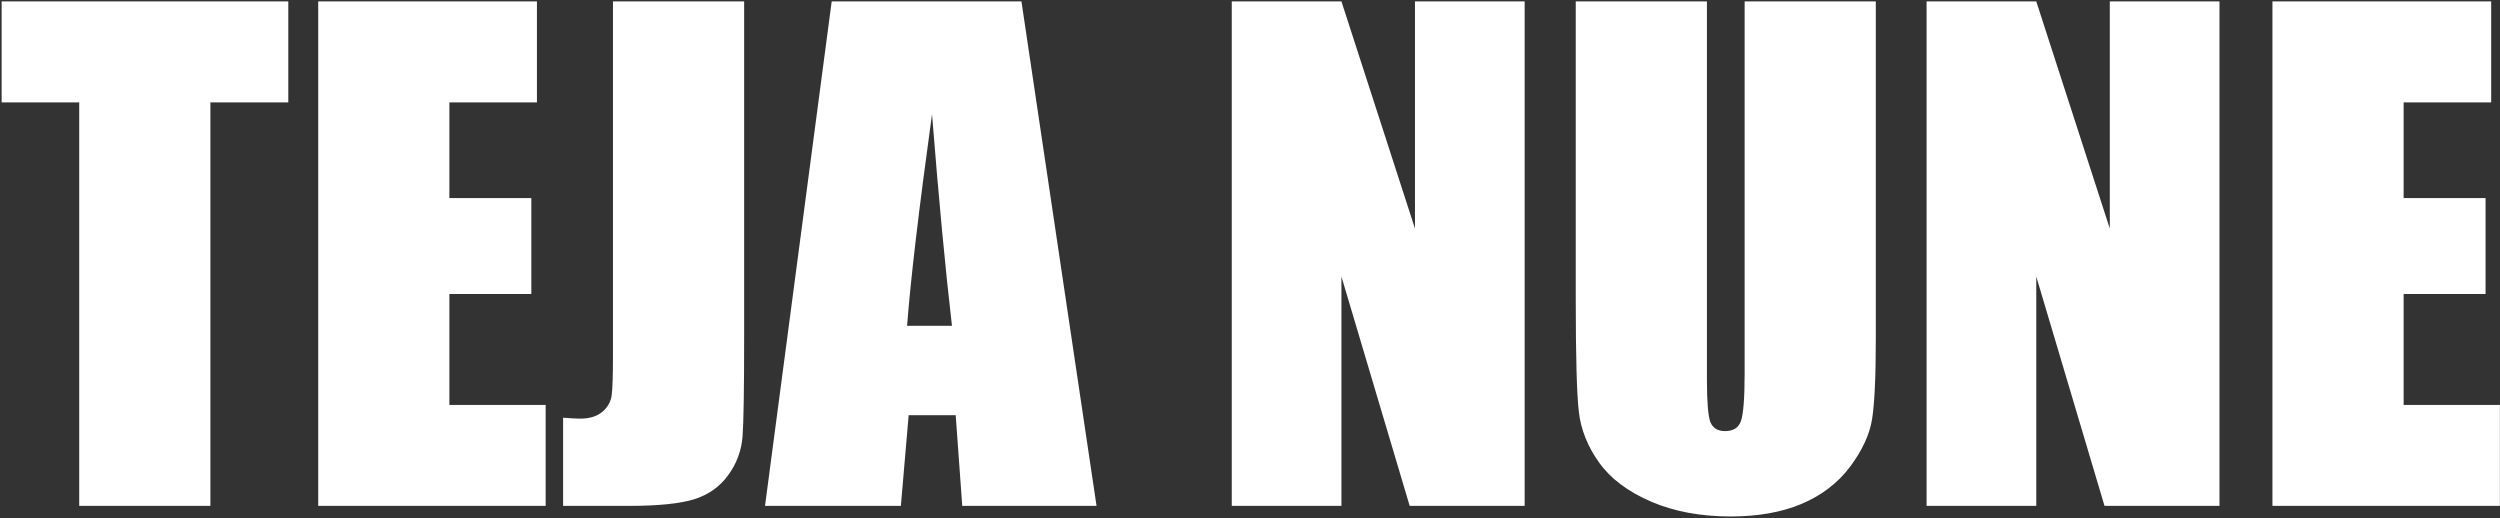 <svg width="1191" height="247" viewBox="0 0 1191 247" fill="none" xmlns="http://www.w3.org/2000/svg">
<rect x="0" y="0" width="1191" height="247" fill="#333333" stroke="none"/>
<path d="M137.344 0.68V48.773H100.234V241H37.742V48.773H0.781V0.68H137.344ZM151.594 0.68H255.797V48.773H214.086V94.344H253.125V140.062H214.086V192.906H259.953V241H151.594V0.68ZM354.508 0.68V161.289C354.508 185.336 354.26 200.823 353.766 207.75C353.271 214.578 350.995 220.763 346.938 226.305C342.979 231.846 337.536 235.706 330.609 237.883C323.781 239.961 313.44 241 299.586 241H268.266V198.992C272.026 199.289 274.747 199.438 276.43 199.438C280.883 199.438 284.396 198.349 286.969 196.172C289.542 193.995 291.026 191.323 291.422 188.156C291.818 184.99 292.016 178.854 292.016 169.75V0.68H354.508ZM486.617 0.68L522.391 241H458.414L455.297 197.805H432.883L429.172 241H364.453L396.219 0.68H486.617ZM453.516 155.203C450.349 127.99 447.182 94.393 444.016 54.414C437.682 100.331 433.724 133.927 432.141 155.203H453.516ZM726.344 0.68V241H671.57L639.062 131.75V241H586.812V0.68H639.062L674.094 108.891V0.68H726.344ZM893.633 0.68V161.289C893.633 179.497 893.039 192.312 891.852 199.734C890.664 207.057 887.151 214.628 881.312 222.445C875.474 230.164 867.755 236.052 858.156 240.109C848.656 244.068 837.424 246.047 824.461 246.047C810.112 246.047 797.445 243.672 786.461 238.922C775.477 234.172 767.263 227.987 761.82 220.367C756.378 212.747 753.161 204.732 752.172 196.32C751.182 187.81 750.688 169.997 750.688 142.883V0.68H813.18V180.883C813.18 191.372 813.724 198.102 814.812 201.07C816 203.94 818.326 205.375 821.789 205.375C825.747 205.375 828.271 203.792 829.359 200.625C830.547 197.359 831.141 189.74 831.141 177.766V0.68H893.633ZM1057.36 0.68V241H1002.59L970.078 131.75V241H917.828V0.68H970.078L1005.11 108.891V0.68H1057.36ZM1082.59 0.68H1186.8V48.773H1145.09V94.344H1184.12V140.062H1145.09V192.906H1190.95V241H1082.59V0.68Z" fill="white"/>
</svg>
